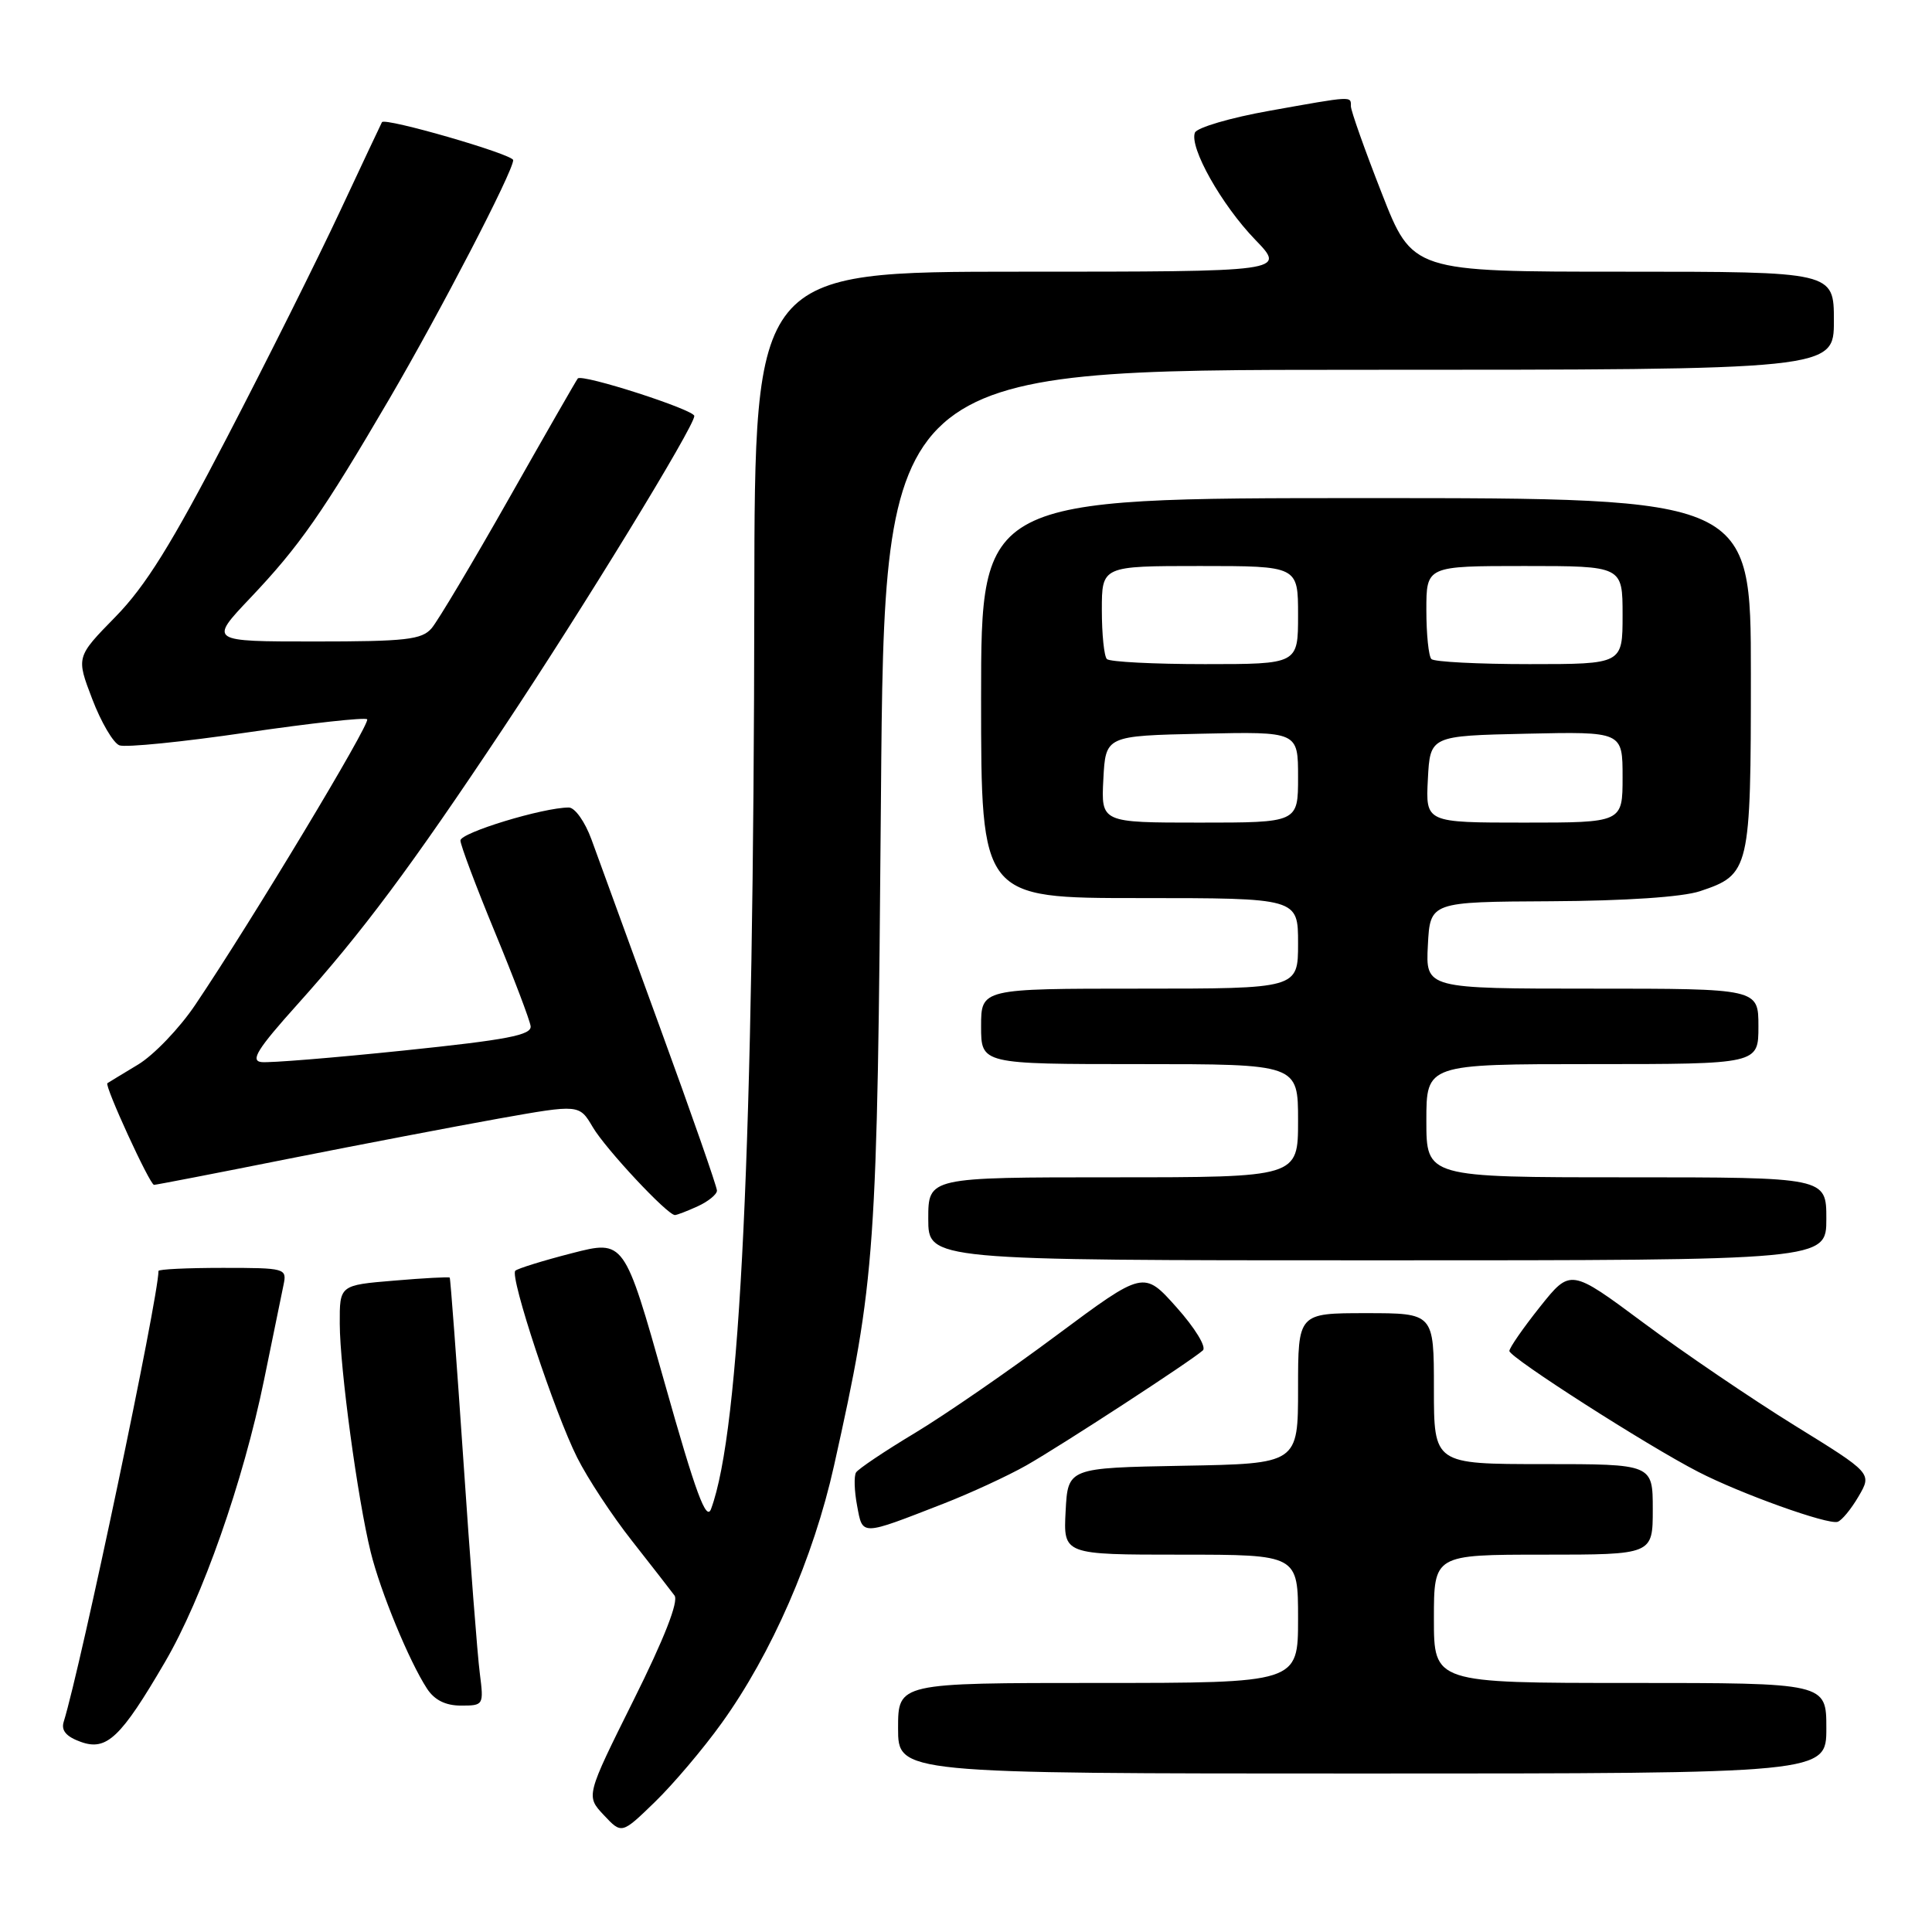 <?xml version="1.0" encoding="UTF-8" standalone="no"?>
<!DOCTYPE svg PUBLIC "-//W3C//DTD SVG 1.1//EN" "http://www.w3.org/Graphics/SVG/1.1/DTD/svg11.dtd" >
<svg xmlns="http://www.w3.org/2000/svg" xmlns:xlink="http://www.w3.org/1999/xlink" version="1.1" viewBox="0 0 256 256">
 <g >
 <path fill="currentColor"
d=" M 95.61 228.34 C 102.24 219.14 107.80 206.39 110.51 194.22 C 116.03 169.43 116.24 166.38 116.73 105.75 C 117.19 49.00 117.19 49.00 180.10 49.00 C 243.00 49.00 243.00 49.00 243.00 42.50 C 243.00 36.00 243.00 36.00 215.08 36.00 C 187.15 36.00 187.15 36.00 183.08 25.58 C 180.83 19.84 179.00 14.67 179.00 14.08 C 179.00 12.71 179.34 12.69 168.21 14.68 C 163.03 15.60 158.59 16.91 158.33 17.58 C 157.58 19.54 161.86 27.14 166.31 31.75 C 170.42 36.00 170.42 36.00 135.21 36.00 C 100.00 36.00 100.00 36.00 99.95 79.25 C 99.87 152.06 98.09 189.47 94.22 199.94 C 93.59 201.65 92.19 197.86 88.06 183.21 C 82.72 164.27 82.72 164.27 75.77 166.06 C 71.95 167.04 68.58 168.09 68.28 168.38 C 67.52 169.15 73.49 187.20 76.48 193.14 C 77.85 195.88 81.12 200.85 83.74 204.17 C 86.36 207.50 88.89 210.76 89.38 211.42 C 89.94 212.20 88.02 217.12 83.94 225.30 C 77.63 237.98 77.63 237.98 80.01 240.51 C 82.38 243.04 82.38 243.04 86.78 238.77 C 89.20 236.42 93.18 231.73 95.61 228.34 Z  M 242.00 229.00 C 242.00 223.00 242.00 223.00 216.00 223.00 C 190.00 223.00 190.00 223.00 190.00 214.50 C 190.00 206.00 190.00 206.00 204.50 206.00 C 219.00 206.00 219.00 206.00 219.00 200.00 C 219.00 194.00 219.00 194.00 204.50 194.00 C 190.00 194.00 190.00 194.00 190.00 184.00 C 190.00 174.00 190.00 174.00 181.00 174.00 C 172.00 174.00 172.00 174.00 172.00 183.97 C 172.00 193.95 172.00 193.95 156.75 194.22 C 141.50 194.50 141.50 194.50 141.20 200.25 C 140.90 206.00 140.90 206.00 156.45 206.00 C 172.00 206.00 172.00 206.00 172.00 214.50 C 172.00 223.00 172.00 223.00 145.50 223.00 C 119.00 223.00 119.00 223.00 119.00 229.00 C 119.00 235.00 119.00 235.00 180.50 235.00 C 242.00 235.00 242.00 235.00 242.00 229.00 Z  M 21.86 220.23 C 26.80 211.79 32.23 196.31 34.99 182.84 C 36.15 177.15 37.31 171.49 37.57 170.25 C 38.03 168.06 37.83 168.00 29.52 168.00 C 24.83 168.00 21.00 168.18 21.00 168.41 C 21.00 171.93 10.73 220.78 8.44 228.15 C 8.08 229.30 8.78 230.12 10.71 230.81 C 14.13 232.04 16.01 230.26 21.86 220.23 Z  M 63.58 221.75 C 63.27 219.41 62.29 206.70 61.40 193.50 C 60.50 180.30 59.69 169.41 59.59 169.29 C 59.49 169.18 56.17 169.35 52.21 169.69 C 45.00 170.29 45.00 170.29 45.02 175.40 C 45.04 181.31 47.38 198.61 49.12 205.66 C 50.41 210.90 54.22 220.14 56.58 223.75 C 57.57 225.27 59.04 226.00 61.08 226.00 C 64.08 226.00 64.11 225.94 63.58 221.75 Z  M 125.00 199.25 C 128.57 197.86 133.53 195.57 136.00 194.17 C 140.69 191.50 157.84 180.33 159.39 178.93 C 159.88 178.48 158.33 175.95 155.91 173.24 C 151.55 168.35 151.55 168.35 140.02 176.92 C 133.69 181.64 125.23 187.47 121.23 189.88 C 117.23 192.28 113.72 194.64 113.43 195.11 C 113.14 195.58 113.20 197.56 113.57 199.51 C 114.32 203.54 113.98 203.54 125.00 199.25 Z  M 246.27 198.28 C 248.06 195.22 248.06 195.22 237.78 188.87 C 232.13 185.37 223.14 179.27 217.80 175.30 C 208.10 168.09 208.10 168.09 204.05 173.17 C 201.82 175.97 200.00 178.60 200.00 179.01 C 200.00 179.86 218.27 191.56 225.03 195.03 C 230.65 197.93 242.18 202.06 243.49 201.65 C 244.04 201.48 245.29 199.96 246.27 198.28 Z  M 242.00 161.50 C 242.00 156.00 242.00 156.00 215.50 156.00 C 189.00 156.00 189.00 156.00 189.00 148.50 C 189.00 141.00 189.00 141.00 211.00 141.00 C 233.00 141.00 233.00 141.00 233.00 136.00 C 233.00 131.00 233.00 131.00 210.95 131.00 C 188.90 131.00 188.90 131.00 189.20 125.25 C 189.50 119.50 189.50 119.50 205.50 119.42 C 215.37 119.37 222.94 118.86 225.25 118.09 C 231.86 115.89 232.00 115.30 232.00 89.28 C 232.00 66.00 232.00 66.00 181.00 66.00 C 130.00 66.00 130.00 66.00 130.00 92.50 C 130.00 119.00 130.00 119.00 151.00 119.00 C 172.00 119.00 172.00 119.00 172.00 125.00 C 172.00 131.00 172.00 131.00 151.00 131.00 C 130.00 131.00 130.00 131.00 130.00 136.00 C 130.00 141.00 130.00 141.00 151.00 141.00 C 172.00 141.00 172.00 141.00 172.00 148.50 C 172.00 156.00 172.00 156.00 147.50 156.00 C 123.00 156.00 123.00 156.00 123.00 161.50 C 123.00 167.00 123.00 167.00 182.50 167.00 C 242.00 167.00 242.00 167.00 242.00 161.50 Z  M 92.45 159.84 C 93.85 159.20 95.00 158.26 95.00 157.76 C 95.00 157.25 91.61 147.53 87.46 136.17 C 83.32 124.80 79.23 113.59 78.38 111.25 C 77.52 108.89 76.18 107.00 75.37 107.00 C 71.96 107.00 61.00 110.34 61.01 111.37 C 61.02 111.99 63.07 117.45 65.57 123.50 C 68.07 129.55 70.20 135.16 70.31 135.97 C 70.46 137.16 67.21 137.78 53.50 139.20 C 44.15 140.17 35.66 140.86 34.63 140.73 C 33.14 140.55 34.11 138.99 39.41 133.09 C 48.04 123.48 54.43 114.91 66.68 96.50 C 77.26 80.61 92.00 56.52 92.00 55.12 C 92.00 54.29 77.13 49.50 76.56 50.15 C 76.39 50.34 72.30 57.47 67.47 66.00 C 62.64 74.53 58.01 82.29 57.19 83.25 C 55.89 84.76 53.79 85.00 41.69 85.00 C 27.70 85.00 27.70 85.00 33.15 79.25 C 39.66 72.39 42.74 67.98 51.57 52.89 C 58.36 41.28 68.00 22.70 68.00 21.22 C 68.00 20.45 50.98 15.53 50.61 16.19 C 50.51 16.36 48.01 21.68 45.05 28.00 C 42.09 34.33 35.36 47.81 30.08 57.96 C 22.75 72.09 19.28 77.67 15.29 81.74 C 10.09 87.05 10.09 87.05 12.22 92.62 C 13.39 95.69 15.01 98.45 15.82 98.76 C 16.62 99.07 24.22 98.31 32.71 97.06 C 41.20 95.82 48.37 95.03 48.65 95.31 C 49.14 95.81 33.33 122.08 25.87 133.15 C 23.78 136.26 20.36 139.82 18.28 141.07 C 16.20 142.32 14.38 143.43 14.23 143.53 C 13.80 143.81 19.85 157.00 20.41 157.00 C 20.68 157.00 28.69 155.45 38.20 153.55 C 47.72 151.66 60.28 149.26 66.13 148.21 C 76.76 146.32 76.76 146.32 78.55 149.36 C 80.27 152.27 88.43 161.00 89.43 161.00 C 89.69 161.00 91.05 160.48 92.45 159.84 Z  M 146.20 103.25 C 146.50 97.50 146.50 97.50 159.25 97.22 C 172.00 96.94 172.00 96.94 172.00 102.97 C 172.00 109.00 172.00 109.00 158.95 109.00 C 145.90 109.00 145.90 109.00 146.20 103.25 Z  M 189.20 103.25 C 189.50 97.50 189.50 97.50 202.25 97.22 C 215.00 96.94 215.00 96.94 215.00 102.97 C 215.00 109.00 215.00 109.00 201.95 109.00 C 188.90 109.00 188.90 109.00 189.20 103.25 Z  M 146.67 87.33 C 146.30 86.97 146.00 84.04 146.00 80.83 C 146.00 75.00 146.00 75.00 159.00 75.00 C 172.00 75.00 172.00 75.00 172.00 81.50 C 172.00 88.00 172.00 88.00 159.67 88.00 C 152.88 88.00 147.03 87.70 146.67 87.33 Z  M 189.67 87.33 C 189.30 86.97 189.00 84.04 189.00 80.83 C 189.00 75.00 189.00 75.00 202.00 75.00 C 215.00 75.00 215.00 75.00 215.00 81.50 C 215.00 88.00 215.00 88.00 202.67 88.00 C 195.88 88.00 190.03 87.70 189.67 87.33 Z "/>
</g>
</svg>